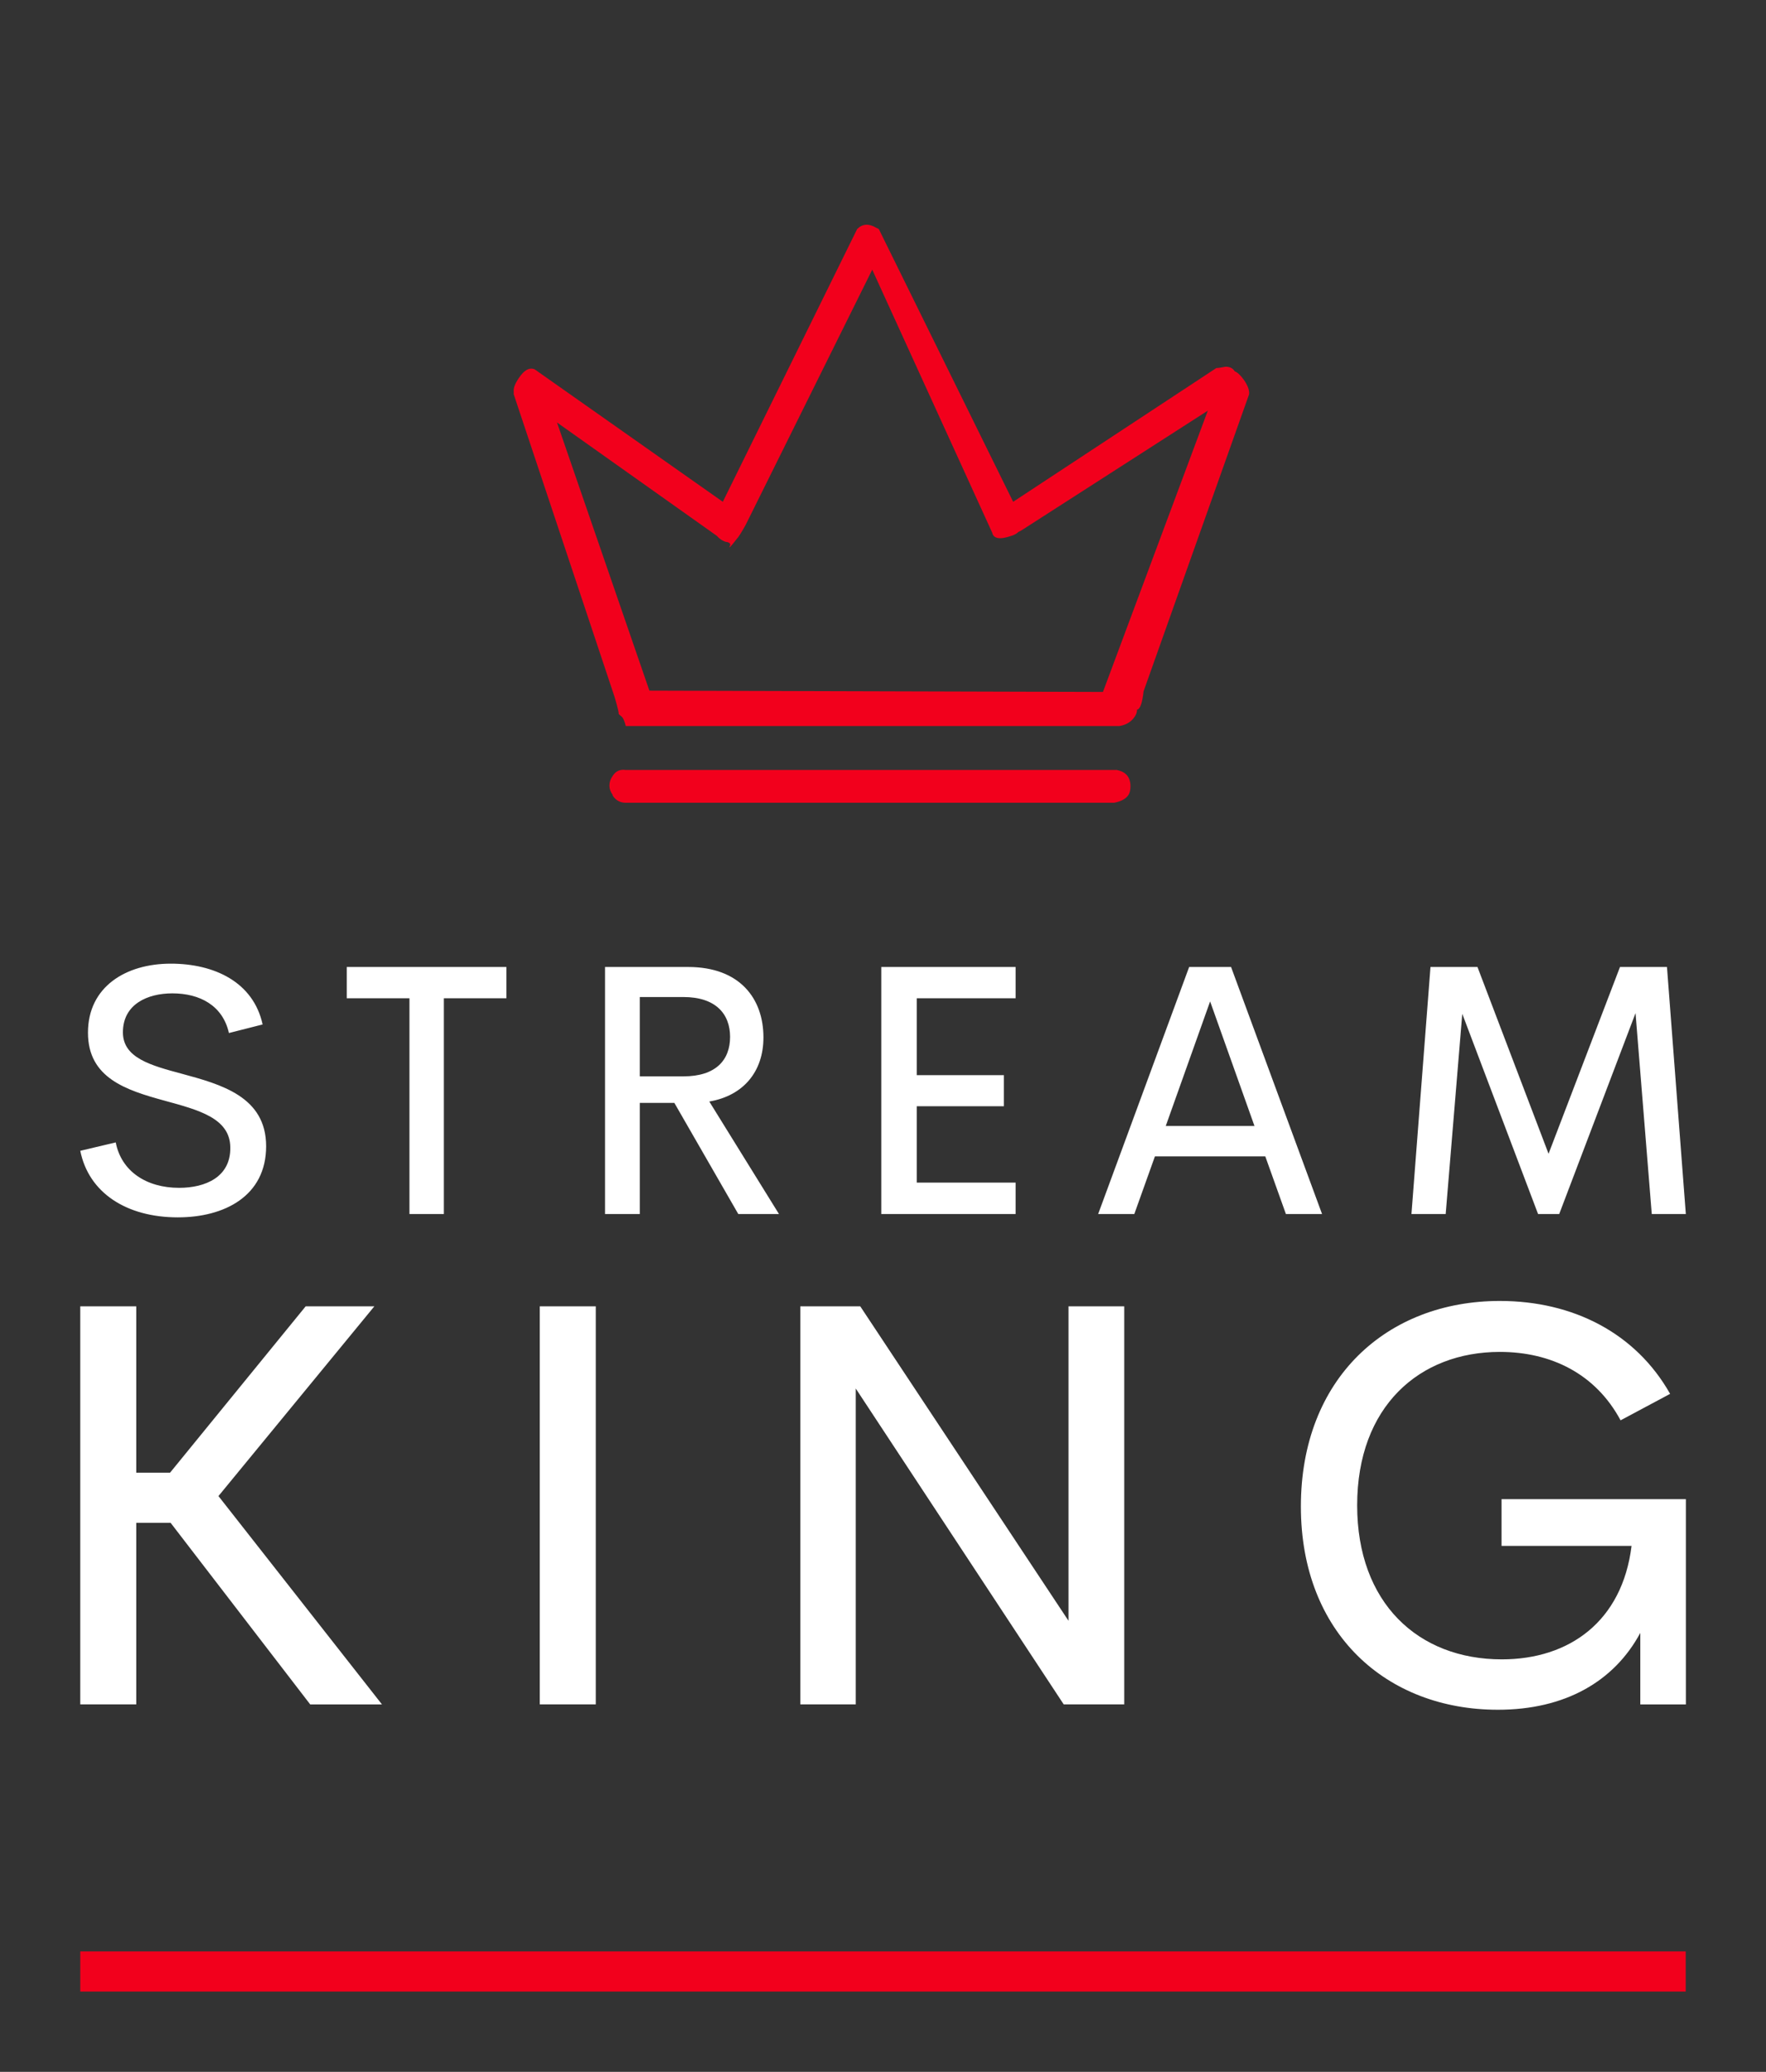 
        <svg xmlns="http://www.w3.org/2000/svg" xmlns:xlink="http://www.w3.org/1999/xlink" version="1.1" width="2773.109" 
        height="3252.101" viewBox="0 0 2773.109 3252.101">
			
			<rect x="0" y="0" width="2773.109" height="3252.101" fill="#333333" stroke="none"/>
			
			<g transform="scale(12.605) translate(10, 10)">
				<defs id="SvgjsDefs4978"></defs><g id="SvgjsG4979" featureKey="rootContainer" transform="matrix(1,0,0,1,0,19)" fill="#f2001c"><rect y="0" height="1" width="1" opacity="0"></rect><rect y="214" width="200" height="5"></rect></g><g id="SvgjsG4980" featureKey="symbolFeature-0" transform="matrix(1.633,0,0,1.633,18.806,-27.367)" fill="#f2001c"><defs xmlns="http://www.w3.org/2000/svg"><g id="a"><path fill="#f2001c" stroke="none" d=" M 29.1 69.8 Q 28.85 70.15 28.85 70.55 28.85 70.9 29.1 71.25 L 29.1 71.3 Q 29.45 71.85 30.1 71.85 L 67.35 71.85 Q 68.15 71.7 68.45 71.25 68.6 71 68.6 70.6 68.6 69.55 67.55 69.35 L 30.1 69.35 Q 29.45 69.25 29.1 69.8 M 75.15 38.7 L 59.65 48.9 49.4 28.1 49.2 28 Q 48.35 27.5 47.75 28.1 L 37.5 48.9 23.15 38.8 Q 22.55 38.55 21.95 39.45 21.5 40.1 21.55 40.5 L 21.55 40.7 29.25 63.8 Q 29.6 65 29.55 65.05 29.55 65.1 29.75 65.25 29.95 65.4 30.1 66 L 67.75 66 Q 68.4 65.9 68.8 65.45 69.1 65.1 69.1 64.75 69.45 64.7 69.6 63.35 L 77.65 40.7 Q 77.7 40.25 77.25 39.6 76.85 39.05 76.55 38.95 76.35 38.6 75.85 38.6 75.35 38.7 75.15 38.7 M 38.55 51.75 Q 38.75 51.55 39.25 50.65 L 48.9 31.2 58.05 51.25 Q 58.2 51.95 59.5 51.5 59.85 51.4 60.05 51.2 L 60.25 51.1 74.5 41.95 66.5 63.4 31.9 63.3 24.85 42.85 37.05 51.5 Q 37.3 51.8 37.7 51.95 38.15 52 38.05 52.25 37.85 52.65 38.55 51.75 Z"></path></g></defs><g xmlns="http://www.w3.org/2000/svg" transform="matrix( 1, 0, 0, 1, 0,0) "><use xmlns:xlink="http://www.w3.org/1999/xlink" xlink:href="#a"></use></g></g><g id="SvgjsG4981" featureKey="nameFeature-0" transform="matrix(1.114,0,0,1.114,-2.154,96.62)" fill="#ffffff"><path d="M12.852 40.371 c-5.762 0 -9.98 -2.754 -10.918 -7.441 l3.965 -0.938 c0.625 3.223 3.418 5.078 7.09 5.078 c2.949 0 5.781 -1.211 5.723 -4.531 c-0.039 -3.281 -3.594 -4.18 -7.363 -5.215 c-4.277 -1.172 -8.555 -2.519 -8.555 -7.598 c0 -5.137 4.238 -7.715 9.258 -7.715 c4.863 0 9.238 2.051 10.273 6.797 l-3.769 0.957 c-0.684 -3.066 -3.242 -4.434 -6.328 -4.434 c-2.773 0 -5.527 1.211 -5.527 4.356 c0 2.852 3.086 3.691 6.582 4.629 c4.394 1.191 9.434 2.559 9.434 8.105 c0 5.586 -4.688 7.949 -9.863 7.949 z M49.585 12.383 l0 3.496 l-6.992 0 l0 24.121 l-3.848 0 l0 -24.121 l-7.012 0 l0 -3.496 l17.852 0 z M75.518 40 l-7.148 -12.422 l-3.867 0 l0 12.422 l-3.887 0 l0 -27.617 l9.297 0 c5.781 0 8.418 3.535 8.418 7.871 c0 3.848 -2.266 6.523 -6.055 7.168 l7.793 12.578 l-4.551 0 z M64.502 15.742 l0 8.867 l4.883 0 c3.594 0 5.215 -1.797 5.215 -4.414 c0 -2.578 -1.621 -4.453 -5.215 -4.453 l-4.883 0 z M106.529 15.879 l-11.055 0 l0 8.594 l9.746 0 l0 3.477 l-9.746 0 l0 8.535 l11.055 0 l0 3.516 l-15.02 0 l0 -27.617 l15.02 0 l0 3.496 z M136.757 40 l-2.305 -6.445 l-12.344 0 l-2.305 6.445 l-4.043 0 l10.176 -27.617 l4.688 0 l10.176 27.617 l-4.043 0 z M123.32 30.156 l9.922 0 l-4.961 -13.926 z M181.479 40 l-3.809 0 l-1.816 -22.461 l-8.535 22.461 l-2.363 0 l-8.477 -22.383 l-1.855 22.383 l-3.828 0 l2.129 -27.617 l5.254 0 l7.949 20.879 l7.988 -20.879 l5.254 0 z"></path></g><g id="SvgjsG4982" featureKey="nameFeature-1" transform="matrix(1.795,0,0,1.795,-7.537,130.442)" fill="#ffffff"><path d="M20.156 40 l-9.688 -12.598 l-2.383 0 l0 12.598 l-3.887 0 l0 -27.617 l3.887 0 l0 11.543 l2.344 0 l9.414 -11.543 l4.766 0 l-10.82 13.164 l11.348 14.453 l-4.981 0 z M36.089 40 l0 -27.617 l3.887 0 l0 27.617 l-3.887 0 z M72.784 12.383 l3.867 0 l0 27.617 l-4.199 0 l-14.434 -21.914 l0 21.914 l-3.848 0 l0 -27.617 l4.16 0 l14.453 21.816 l0 -21.816 z M102.583 40.371 c-7.734 0 -13.672 -5.293 -13.672 -14.102 c0 -8.887 5.977 -14.258 13.809 -14.258 c5.078 0 9.434 2.227 11.816 6.445 l-3.438 1.836 c-1.738 -3.242 -4.844 -4.746 -8.379 -4.746 c-5.586 0 -9.902 3.789 -9.902 10.645 c0 6.758 4.219 10.684 10.039 10.684 c4.688 0 8.359 -2.637 9.004 -7.871 l-9.023 0 l0 -3.242 l12.793 0 l0 14.238 l-3.164 0 l0 -4.961 c-1.816 3.379 -5.234 5.332 -9.883 5.332 z"></path></g>
			</g>
		</svg>
	